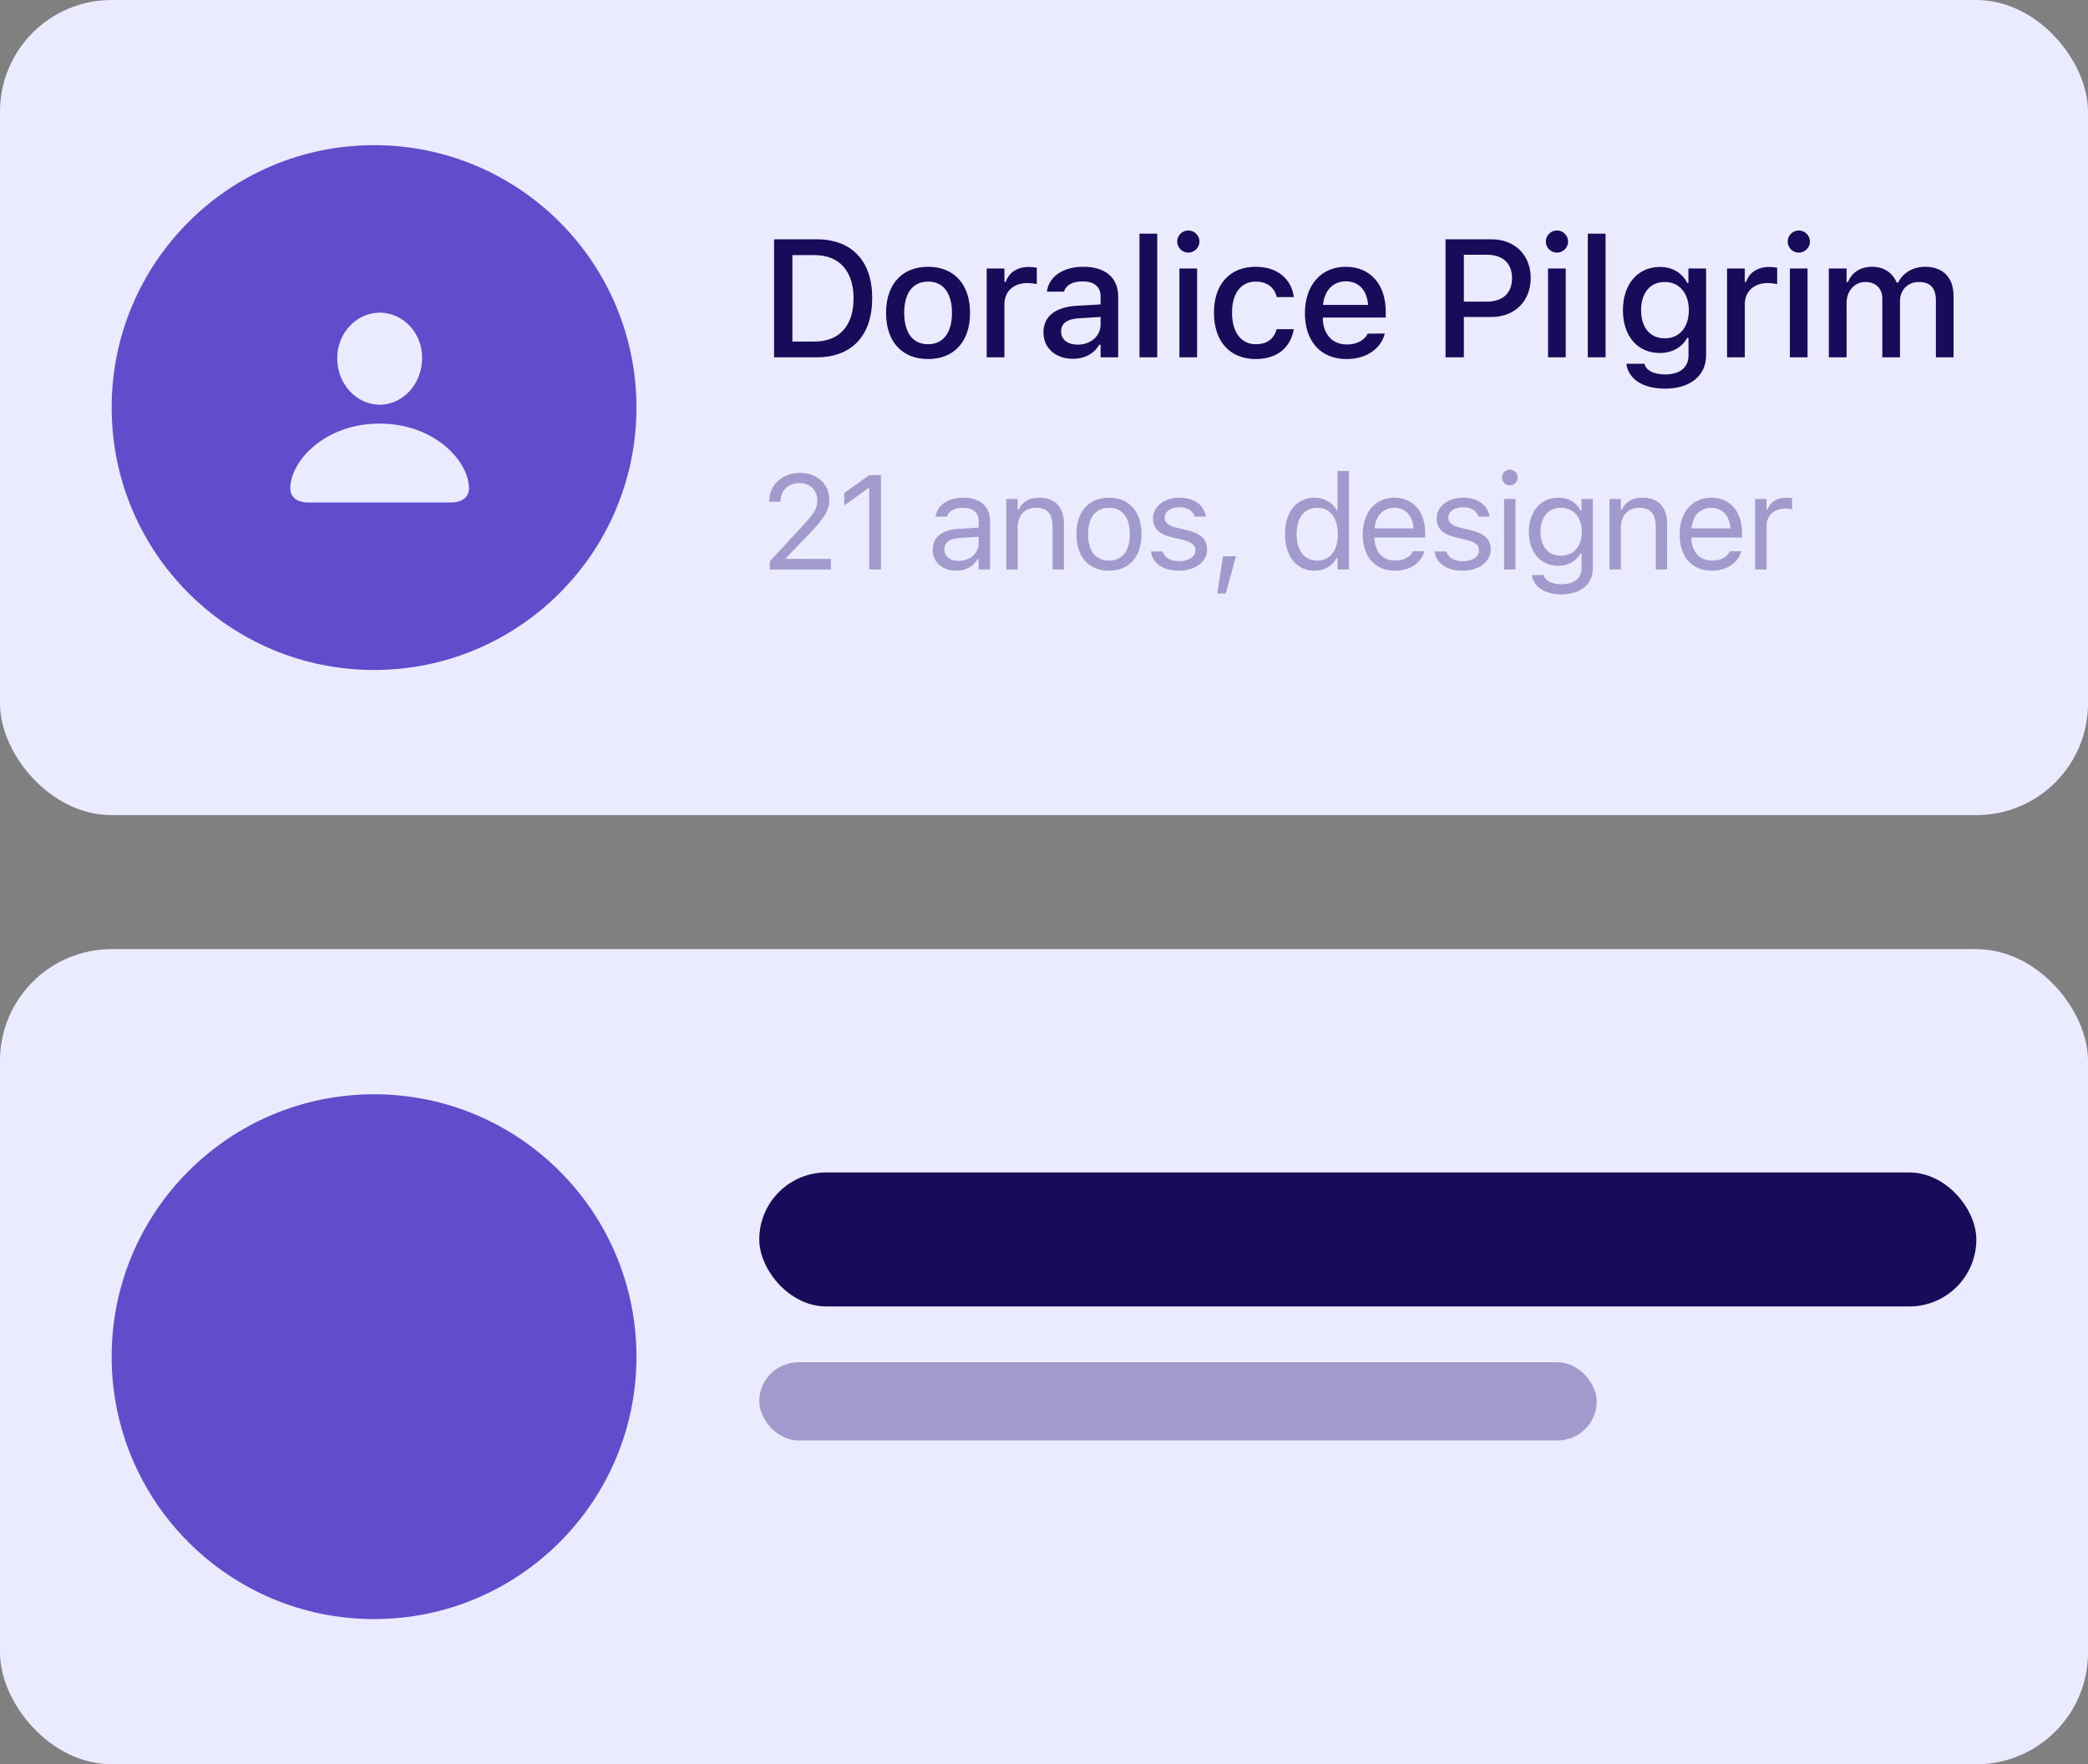<svg width="187" height="158" viewBox="0 0 187 158" fill="none" xmlns="http://www.w3.org/2000/svg">
<rect x="0" y="0" width="187" height="158" fill="#808080" stroke="none"/>
<rect width="187" height="73" rx="10" fill="#EBEBFF"/>
<rect y="85" width="187" height="73" rx="10" fill="#EBEBFF"/>
<path d="M69.326 32H73.142C76.291 32 78.115 30.052 78.115 26.697V26.683C78.115 23.365 76.276 21.431 73.142 21.431H69.326V32ZM70.966 30.586V22.845H72.959C75.148 22.845 76.445 24.273 76.445 26.705V26.719C76.445 29.173 75.17 30.586 72.959 30.586H70.966ZM83.119 32.154C85.448 32.154 86.877 30.594 86.877 28.03V28.016C86.877 25.452 85.441 23.892 83.119 23.892C80.79 23.892 79.355 25.459 79.355 28.016V28.03C79.355 30.594 80.783 32.154 83.119 32.154ZM83.119 30.828C81.75 30.828 80.981 29.795 80.981 28.03V28.016C80.981 26.25 81.75 25.218 83.119 25.218C84.482 25.218 85.258 26.25 85.258 28.016V28.03C85.258 29.788 84.482 30.828 83.119 30.828ZM88.366 32H89.955V27.247C89.955 26.097 90.783 25.35 91.999 25.35C92.299 25.35 92.57 25.386 92.855 25.445V23.98C92.694 23.943 92.416 23.907 92.16 23.907C91.098 23.907 90.358 24.405 90.072 25.247H89.955V24.046H88.366V32ZM96.088 32.132C97.142 32.132 97.977 31.678 98.446 30.872H98.57V32H100.145V26.558C100.145 24.888 99.017 23.892 97.018 23.892C95.209 23.892 93.956 24.764 93.766 26.067L93.758 26.119H95.289L95.296 26.089C95.487 25.525 96.066 25.203 96.945 25.203C98.021 25.203 98.57 25.686 98.57 26.558V27.261L96.417 27.386C94.52 27.503 93.451 28.331 93.451 29.752V29.766C93.451 31.209 94.571 32.132 96.088 32.132ZM95.033 29.7V29.686C95.033 28.968 95.531 28.572 96.629 28.506L98.57 28.382V29.063C98.57 30.088 97.699 30.865 96.512 30.865C95.655 30.865 95.033 30.433 95.033 29.7ZM102.052 32H103.641V20.926H102.052V32ZM106.426 22.625C106.968 22.625 107.422 22.178 107.422 21.636C107.422 21.087 106.968 20.64 106.426 20.64C105.877 20.64 105.43 21.087 105.43 21.636C105.43 22.178 105.877 22.625 106.426 22.625ZM105.628 32H107.21V24.046H105.628V32ZM112.464 32.154C114.434 32.154 115.569 31.092 115.855 29.546L115.869 29.48H114.346L114.331 29.517C114.075 30.374 113.46 30.828 112.464 30.828C111.153 30.828 110.34 29.759 110.34 28.001V27.986C110.34 26.273 111.138 25.218 112.464 25.218C113.518 25.218 114.163 25.804 114.339 26.587L114.346 26.609L115.869 26.602V26.565C115.65 25.02 114.456 23.892 112.456 23.892C110.135 23.892 108.721 25.467 108.721 27.986V28.001C108.721 30.572 110.142 32.154 112.464 32.154ZM120.603 32.154C122.639 32.154 123.738 30.982 124.001 29.935L124.016 29.869L122.485 29.876L122.456 29.935C122.266 30.345 121.658 30.85 120.64 30.85C119.329 30.85 118.494 29.964 118.464 28.44H124.104V27.884C124.104 25.496 122.742 23.892 120.522 23.892C118.303 23.892 116.868 25.555 116.868 28.038V28.045C116.868 30.564 118.274 32.154 120.603 32.154ZM120.53 25.196C121.606 25.196 122.405 25.884 122.529 27.305H118.486C118.625 25.936 119.446 25.196 120.53 25.196ZM129.462 32H131.103V28.389H133.578C135.651 28.389 137.087 26.976 137.087 24.91V24.895C137.087 22.823 135.651 21.431 133.578 21.431H129.462V32ZM133.168 22.815C134.589 22.815 135.417 23.584 135.417 24.903V24.918C135.417 26.243 134.589 27.012 133.168 27.012H131.103V22.815H133.168ZM139.44 22.625C139.982 22.625 140.436 22.178 140.436 21.636C140.436 21.087 139.982 20.64 139.44 20.64C138.891 20.64 138.444 21.087 138.444 21.636C138.444 22.178 138.891 22.625 139.44 22.625ZM138.642 32H140.224V24.046H138.642V32ZM142.203 32H143.793V20.926H142.203V32ZM149.112 34.805C151.368 34.805 152.796 33.648 152.796 31.839V24.046H151.214V25.35H151.119C150.658 24.456 149.793 23.907 148.68 23.907C146.615 23.907 145.348 25.511 145.348 27.781V27.796C145.348 30.037 146.607 31.612 148.651 31.612C149.742 31.612 150.621 31.128 151.104 30.264H151.222V31.831C151.222 32.916 150.445 33.531 149.134 33.531C148.058 33.531 147.413 33.143 147.281 32.593L147.274 32.579H145.67L145.655 32.593C145.846 33.919 147.091 34.805 149.112 34.805ZM149.09 30.301C147.735 30.301 146.974 29.268 146.974 27.789V27.774C146.974 26.294 147.735 25.254 149.09 25.254C150.431 25.254 151.251 26.294 151.251 27.774V27.789C151.251 29.275 150.438 30.301 149.09 30.301ZM154.674 32H156.263V27.247C156.263 26.097 157.091 25.35 158.306 25.35C158.607 25.35 158.878 25.386 159.163 25.445V23.98C159.002 23.943 158.724 23.907 158.467 23.907C157.405 23.907 156.666 24.405 156.38 25.247H156.263V24.046H154.674V32ZM161.099 22.625C161.641 22.625 162.095 22.178 162.095 21.636C162.095 21.087 161.641 20.64 161.099 20.64C160.55 20.64 160.103 21.087 160.103 21.636C160.103 22.178 160.55 22.625 161.099 22.625ZM160.301 32H161.883V24.046H160.301V32ZM163.789 32H165.379V27.115C165.379 26.075 166.089 25.254 167.048 25.254C167.986 25.254 168.579 25.826 168.579 26.734V32H170.161V26.968C170.161 26.009 170.828 25.254 171.838 25.254C172.879 25.254 173.377 25.796 173.377 26.895V32H174.959V26.514C174.959 24.859 174.021 23.892 172.417 23.892C171.311 23.892 170.396 24.456 169.993 25.313H169.868C169.517 24.456 168.748 23.892 167.664 23.892C166.624 23.892 165.847 24.398 165.496 25.269H165.379V24.046H163.789V32Z" fill="#180B5A"/>
<path d="M68.943 51H74.416V50.051H70.408V49.957L72.33 47.971C73.859 46.395 74.275 45.691 74.275 44.725V44.713C74.275 43.348 73.144 42.346 71.668 42.346C70.051 42.346 68.891 43.424 68.885 44.924L68.897 44.93L69.904 44.935L69.91 44.924C69.91 43.928 70.584 43.266 71.598 43.266C72.594 43.266 73.197 43.934 73.197 44.824V44.836C73.197 45.574 72.881 46.014 71.803 47.18L68.943 50.273V51ZM77.846 51H78.901V42.545H77.852L75.602 44.162V45.275L77.752 43.717H77.846V51ZM85.643 51.111C86.493 51.111 87.155 50.742 87.553 50.068H87.647V51H88.667V46.676C88.667 45.363 87.805 44.572 86.264 44.572C84.917 44.572 83.956 45.24 83.792 46.23L83.786 46.266H84.805L84.811 46.248C84.975 45.756 85.473 45.475 86.229 45.475C87.172 45.475 87.647 45.897 87.647 46.676V47.25L85.837 47.361C84.366 47.449 83.534 48.1 83.534 49.225V49.236C83.534 50.385 84.442 51.111 85.643 51.111ZM84.577 49.213V49.201C84.577 48.574 84.999 48.234 85.96 48.176L87.647 48.07V48.645C87.647 49.547 86.891 50.227 85.854 50.227C85.122 50.227 84.577 49.852 84.577 49.213ZM90.122 51H91.141V47.262C91.141 46.154 91.78 45.475 92.788 45.475C93.796 45.475 94.264 46.02 94.264 47.156V51H95.284V46.91C95.284 45.41 94.493 44.572 93.075 44.572C92.143 44.572 91.552 44.965 91.235 45.633H91.141V44.684H90.122V51ZM99.317 51.111C101.116 51.111 102.23 49.869 102.23 47.848V47.836C102.23 45.809 101.116 44.572 99.317 44.572C97.519 44.572 96.405 45.809 96.405 47.836V47.848C96.405 49.869 97.519 51.111 99.317 51.111ZM99.317 50.209C98.122 50.209 97.448 49.336 97.448 47.848V47.836C97.448 46.342 98.122 45.475 99.317 45.475C100.513 45.475 101.187 46.342 101.187 47.836V47.848C101.187 49.336 100.513 50.209 99.317 50.209ZM105.572 51.111C107.007 51.111 108.103 50.332 108.103 49.207V49.195C108.103 48.293 107.529 47.777 106.339 47.49L105.366 47.256C104.622 47.074 104.306 46.805 104.306 46.377V46.365C104.306 45.809 104.857 45.422 105.607 45.422C106.368 45.422 106.861 45.768 106.995 46.266H107.997C107.857 45.234 106.937 44.572 105.613 44.572C104.271 44.572 103.263 45.363 103.263 46.412V46.418C103.263 47.326 103.796 47.842 104.98 48.123L105.958 48.357C106.738 48.545 107.06 48.844 107.06 49.272V49.283C107.06 49.857 106.456 50.262 105.607 50.262C104.798 50.262 104.294 49.916 104.124 49.389H103.081C103.198 50.432 104.165 51.111 105.572 51.111ZM109.019 53.15H109.775L110.695 49.816H109.529L109.019 53.15ZM117.73 51.111C118.609 51.111 119.312 50.695 119.699 49.992H119.793V51H120.812V42.176H119.793V45.68H119.699C119.353 45.006 118.598 44.572 117.73 44.572C116.125 44.572 115.082 45.855 115.082 47.836V47.848C115.082 49.816 116.131 51.111 117.73 51.111ZM117.965 50.209C116.81 50.209 116.125 49.318 116.125 47.848V47.836C116.125 46.365 116.81 45.475 117.965 45.475C119.113 45.475 119.816 46.377 119.816 47.836V47.848C119.816 49.307 119.113 50.209 117.965 50.209ZM124.94 51.111C126.428 51.111 127.33 50.268 127.547 49.412L127.559 49.365H126.539L126.516 49.418C126.346 49.799 125.818 50.203 124.963 50.203C123.838 50.203 123.117 49.441 123.088 48.135H127.635V47.736C127.635 45.85 126.592 44.572 124.875 44.572C123.158 44.572 122.045 45.908 122.045 47.859V47.865C122.045 49.846 123.135 51.111 124.94 51.111ZM124.869 45.48C125.801 45.48 126.492 46.072 126.598 47.32H123.106C123.217 46.119 123.932 45.48 124.869 45.48ZM130.977 51.111C132.412 51.111 133.508 50.332 133.508 49.207V49.195C133.508 48.293 132.934 47.777 131.744 47.49L130.772 47.256C130.028 47.074 129.711 46.805 129.711 46.377V46.365C129.711 45.809 130.262 45.422 131.012 45.422C131.774 45.422 132.266 45.768 132.401 46.266H133.403C133.262 45.234 132.342 44.572 131.018 44.572C129.676 44.572 128.668 45.363 128.668 46.412V46.418C128.668 47.326 129.201 47.842 130.385 48.123L131.364 48.357C132.143 48.545 132.465 48.844 132.465 49.272V49.283C132.465 49.857 131.862 50.262 131.012 50.262C130.203 50.262 129.7 49.916 129.53 49.389H128.487C128.604 50.432 129.571 51.111 130.977 51.111ZM135.221 43.465C135.608 43.465 135.924 43.148 135.924 42.762C135.924 42.375 135.608 42.059 135.221 42.059C134.834 42.059 134.518 42.375 134.518 42.762C134.518 43.148 134.834 43.465 135.221 43.465ZM134.706 51H135.725V44.684H134.706V51ZM139.841 53.227C141.563 53.227 142.653 52.324 142.653 50.912V44.684H141.633V45.727H141.563C141.176 45.012 140.485 44.572 139.594 44.572C137.942 44.572 136.923 45.855 136.923 47.625V47.637C136.923 49.406 137.936 50.672 139.571 50.672C140.438 50.672 141.153 50.279 141.551 49.582H141.645V50.859C141.645 51.791 140.971 52.324 139.841 52.324C138.932 52.324 138.37 51.984 138.258 51.504L138.253 51.498H137.198L137.186 51.504C137.344 52.541 138.317 53.227 139.841 53.227ZM139.794 49.77C138.622 49.77 137.966 48.891 137.966 47.637V47.625C137.966 46.371 138.622 45.475 139.794 45.475C140.96 45.475 141.669 46.371 141.669 47.625V47.637C141.669 48.891 140.966 49.77 139.794 49.77ZM144.143 51H145.163V47.262C145.163 46.154 145.802 45.475 146.809 45.475C147.817 45.475 148.286 46.02 148.286 47.156V51H149.306V46.91C149.306 45.41 148.515 44.572 147.097 44.572C146.165 44.572 145.573 44.965 145.257 45.633H145.163V44.684H144.143V51ZM153.321 51.111C154.81 51.111 155.712 50.268 155.929 49.412L155.941 49.365H154.921L154.898 49.418C154.728 49.799 154.2 50.203 153.345 50.203C152.22 50.203 151.499 49.441 151.47 48.135H156.017V47.736C156.017 45.85 154.974 44.572 153.257 44.572C151.54 44.572 150.427 45.908 150.427 47.859V47.865C150.427 49.846 151.517 51.111 153.321 51.111ZM153.251 45.48C154.183 45.48 154.874 46.072 154.98 47.32H151.487C151.599 46.119 152.314 45.48 153.251 45.48ZM157.191 51H158.21V47.086C158.21 46.16 158.902 45.545 159.874 45.545C160.097 45.545 160.29 45.568 160.501 45.603V44.613C160.402 44.596 160.185 44.572 159.992 44.572C159.136 44.572 158.544 44.959 158.304 45.621H158.21V44.684H157.191V51Z" fill="#A29ACD"/>
<circle cx="33.5" cy="36.5" r="23.5" fill="#614CCB"/>
<path d="M34.005 36.245C36.039 36.245 37.807 34.429 37.807 32.066C37.807 29.73 36.039 28 34.005 28C31.97 28 30.202 29.768 30.202 32.084C30.202 34.429 31.961 36.245 34.005 36.245ZM27.626 45H40.374C41.392 45 42 44.527 42 43.742C42 41.303 38.929 37.937 33.995 37.937C29.071 37.937 26 41.303 26 43.742C26 44.527 26.608 45 27.626 45Z" fill="#EBEBFF"/>
<circle cx="33.5" cy="121.5" r="23.5" fill="#614CCB"/>
<rect x="68" y="105" width="109" height="12" rx="6" fill="#180B5A"/>
<rect x="68" y="122" width="75" height="7" rx="3.5" fill="#A29ACD"/>
</svg>
